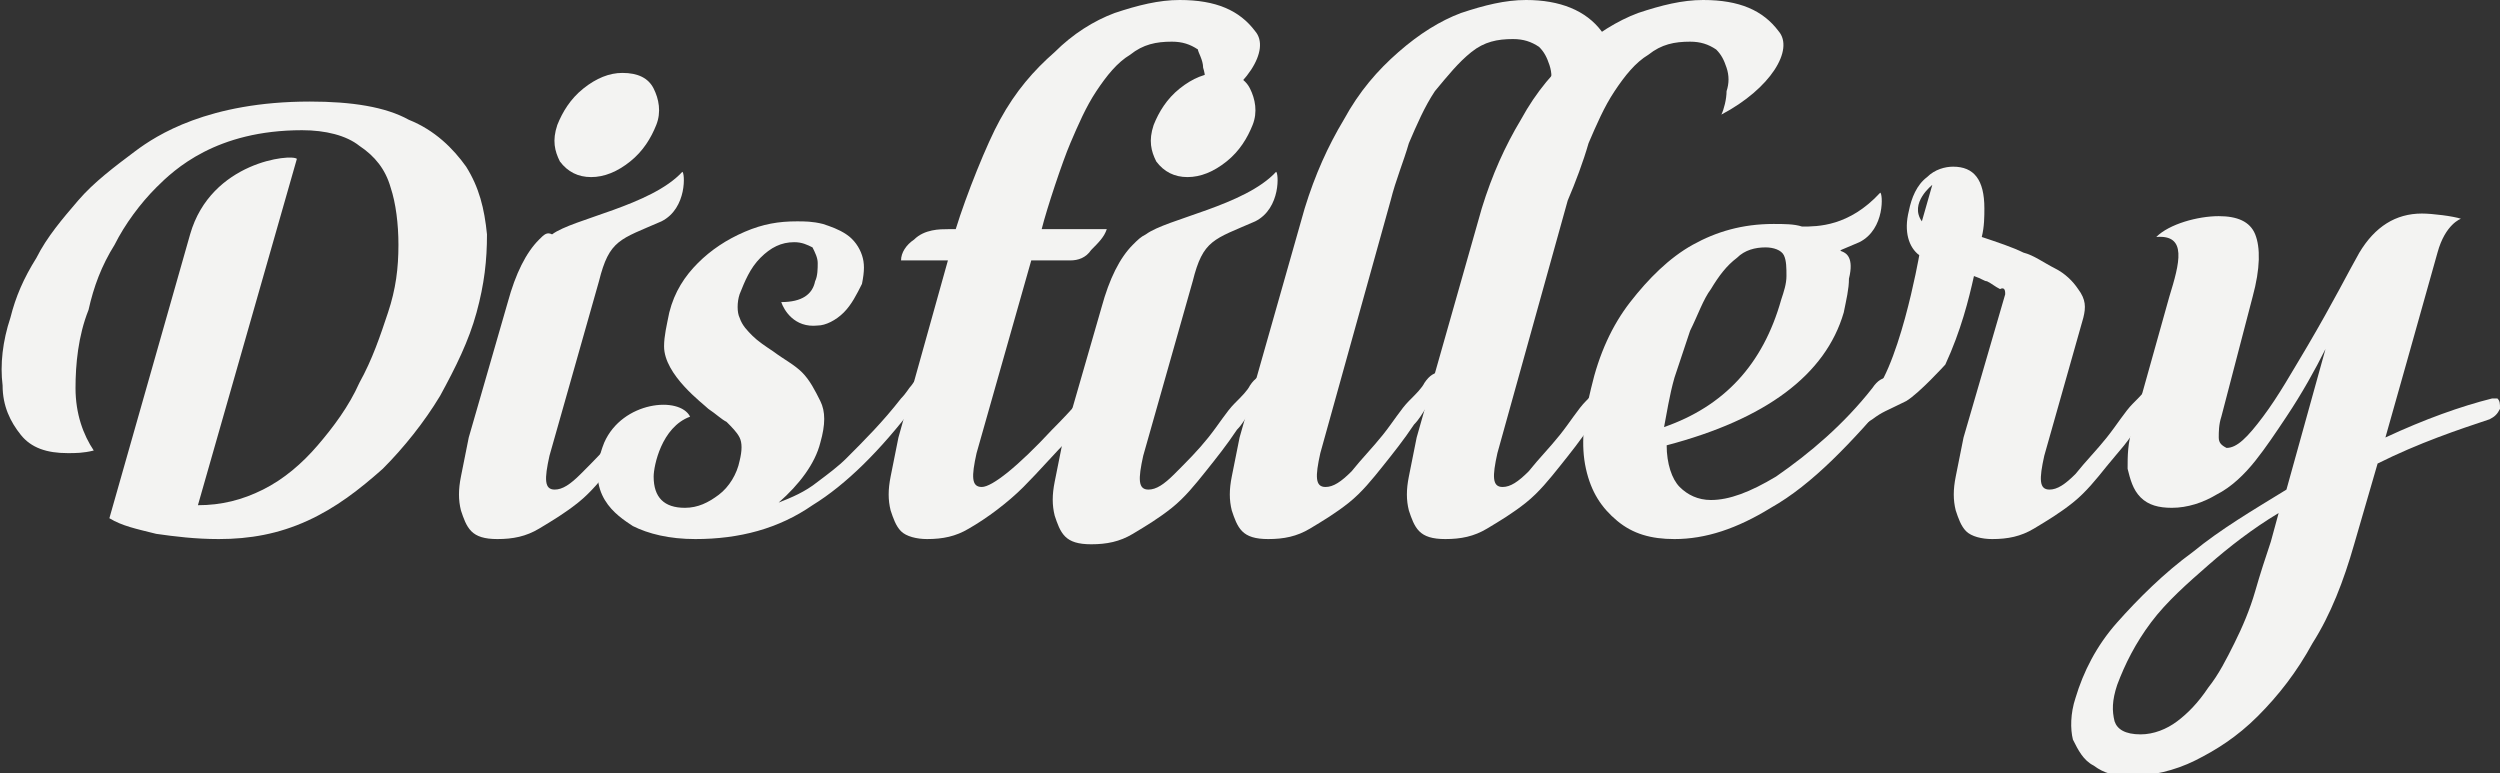 <?xml version="1.0" encoding="utf-8"?>
<!-- Generator: Adobe Illustrator 22.1.0, SVG Export Plug-In . SVG Version: 6.00 Build 0)  -->
<svg version="1.1" id="Layer_1" xmlns="http://www.w3.org/2000/svg" xmlns:xlink="http://www.w3.org/1999/xlink" x="0px" y="0px"
	 viewBox="0 0 96 29.7" style="enable-background:new 0 0 96 29.7;" xml:space="preserve">
<rect x="0" y="0" width="96" height="29.7" fill="#333333" stroke="none"/>
<style type="text/css">
	.st0{clip-path:url(#SVGID_2_); fill:#f3f3f2;}
</style>
<g>
	<defs>
		<rect id="SVGID_1_" y="0" width="96" height="29.7"/>
	</defs>
	<clipPath id="SVGID_2_">
		<use xlink:href="#SVGID_1_"  style="overflow:visible;"/>
	</clipPath>
	<path class="st0" d="M11.4,6.1L7.6,19.4c0.9,0,1.7-0.2,2.5-0.6c0.8-0.4,1.5-1,2.1-1.7c0.6-0.7,1.2-1.5,1.6-2.4
		c0.5-0.9,0.8-1.8,1.1-2.7c0.3-0.9,0.4-1.7,0.4-2.6c0-0.8-0.1-1.6-0.3-2.2c-0.2-0.7-0.6-1.2-1.2-1.6C13.3,5.2,12.5,5,11.6,5
		C8.3,5,6.7,6.5,6,7.2C5.4,7.8,4.8,8.6,4.4,9.4c-0.5,0.8-0.8,1.6-1,2.5C3,12.9,2.9,14,2.9,14.9c0,1,0.3,1.8,0.7,2.4
		c-0.4,0.1-0.7,0.1-1,0.1c-0.8,0-1.4-0.2-1.8-0.7c-0.4-0.5-0.7-1.1-0.7-1.9c-0.1-0.8,0-1.7,0.3-2.6c0.2-0.8,0.5-1.5,1-2.3
		c0.4-0.8,1-1.5,1.6-2.2c0.6-0.7,1.4-1.3,2.2-1.9C6,5.2,8,3.9,11.9,3.9c1.6,0,2.9,0.2,3.8,0.7c1,0.4,1.7,1.1,2.2,1.8
		C18.4,7.2,18.6,8,18.7,9c0,1-0.1,1.9-0.4,3c-0.3,1.1-0.8,2.1-1.4,3.2c-0.6,1-1.4,2-2.2,2.8c-0.9,0.8-1.8,1.5-2.9,2
		c-1.1,0.5-2.2,0.7-3.4,0.7c-0.9,0-1.7-0.1-2.4-0.2c-0.8-0.2-1.3-0.3-1.8-0.6L7.3,9C8.1,6.2,11.2,5.9,11.4,6.1"/>
	<path class="st0" d="M87.8,16c-0.4,0.6-0.8,1.2-1.2,1.7c-0.4,0.5-0.9,1-1.5,1.3c-0.5,0.3-1.1,0.5-1.7,0.5c-0.5,0-0.9-0.1-1.2-0.4
		c-0.3-0.3-0.4-0.7-0.5-1.1c0-0.5,0-1,0.2-1.6l1.4-5c0.4-1.3,0.7-2.4-0.5-2.3c0.5-0.5,1.6-0.8,2.4-0.8c0.7,0,1.2,0.2,1.4,0.7
		c0.2,0.5,0.2,1.3-0.1,2.4L85.3,16c-0.1,0.3-0.1,0.6-0.1,0.8c0,0.2,0.1,0.3,0.3,0.4c0.4,0,0.8-0.4,1.4-1.2c0.6-0.8,1.1-1.7,1.7-2.7
		c1-1.7,1.6-2.9,2-3.6c0.6-1,1.4-1.5,2.4-1.5c0.4,0,1.2,0.1,1.5,0.2c0,0-0.6,0.2-0.9,1.3c-0.5,1.8-2,7.1-2,7.1
		c1.5-0.7,2.9-1.2,4.1-1.5c0.1,0,0.1,0,0.1,0c0.1,0,0.1,0,0.1,0c0.1,0.1,0.1,0.2,0.1,0.4c-0.1,0.2-0.2,0.3-0.4,0.4
		c-1.2,0.4-2.7,0.9-4.3,1.7l-0.9,3.1c-0.4,1.4-0.9,2.7-1.6,3.8c-0.6,1.1-1.3,2-2.1,2.8c-0.8,0.8-1.6,1.3-2.4,1.7
		c-0.8,0.4-1.7,0.6-2.5,0.6c-0.6,0-1-0.1-1.4-0.4c-0.4-0.2-0.6-0.6-0.8-1c-0.1-0.4-0.1-1,0.1-1.6c0.3-1,0.8-2,1.6-2.9
		c0.8-0.9,1.8-1.9,2.9-2.7c1.1-0.9,2.3-1.6,3.6-2.4l1.5-5.4C88.9,14.2,88.4,15.1,87.8,16 M83.6,27.7c0.4-0.3,0.8-0.7,1.2-1.3
		c0.4-0.5,0.7-1.1,1-1.7c0.3-0.6,0.6-1.3,0.8-2c0.2-0.7,0.4-1.3,0.6-1.9l0.3-1.1c-1,0.6-1.9,1.3-2.7,2c-0.8,0.7-1.6,1.4-2.2,2.2
		c-0.6,0.8-1,1.6-1.3,2.4c-0.2,0.6-0.2,1-0.1,1.4c0.1,0.3,0.4,0.5,1,0.5C82.7,28.2,83.2,28,83.6,27.7"/>
	<path class="st0" d="M61.5,1.2C60.9,0.4,59.9,0,58.6,0c-0.8,0-1.6,0.2-2.5,0.5c-0.8,0.3-1.6,0.8-2.4,1.5c-0.8,0.7-1.5,1.5-2.1,2.6
		c-0.6,1-1.1,2.1-1.5,3.4l-2.5,8.8c-0.1,0.5-0.2,1-0.3,1.5c-0.1,0.5-0.1,0.9,0,1.3c0.1,0.3,0.2,0.6,0.4,0.8c0.2,0.2,0.5,0.3,1,0.3
		c0.6,0,1.1-0.1,1.6-0.4c0.5-0.3,1-0.6,1.5-1c0.5-0.4,0.9-0.9,1.3-1.4c0.4-0.5,0.8-1,1.2-1.6c0.2-0.2,0.3-0.4,0.5-0.7
		c0.2-0.3,0.4-0.5,0.6-0.8c0,0,0.1-0.1,0.1-0.2c0.1-0.2,0-0.3-0.2-0.3c-0.2,0-0.4,0.1-0.6,0.4c-0.1,0.2-0.3,0.4-0.6,0.7
		c-0.3,0.3-0.6,0.8-1,1.3c-0.4,0.5-0.8,0.9-1.2,1.4c-0.4,0.4-0.7,0.6-1,0.6c-0.4,0-0.4-0.4-0.2-1.3l2.7-9.7c0.2-0.8,0.5-1.5,0.7-2.2
		c0.3-0.7,0.6-1.4,1-2C55.6,2.9,56,2.4,56.5,2c0.5-0.4,1-0.5,1.6-0.5c0.4,0,0.7,0.1,1,0.3c0.2,0.2,0.3,0.4,0.4,0.7
		c0.1,0.3,0.1,0.6,0,0.9c0,0.3-0.1,0.7-0.2,0.9C61.2,3.4,62,1.9,61.5,1.2"/>
	<path class="st0" d="M68.3,1.2C67.7,0.4,66.8,0,65.4,0c-0.8,0-1.6,0.2-2.5,0.5c-0.8,0.3-1.6,0.8-2.4,1.5c-0.8,0.7-1.5,1.5-2.1,2.6
		c-0.6,1-1.1,2.1-1.5,3.4l-2.5,8.8c-0.1,0.5-0.2,1-0.3,1.5c-0.1,0.5-0.1,0.9,0,1.3c0.1,0.3,0.2,0.6,0.4,0.8c0.2,0.2,0.5,0.3,1,0.3
		c0.6,0,1.1-0.1,1.6-0.4c0.5-0.3,1-0.6,1.5-1c0.5-0.4,0.9-0.9,1.3-1.4c0.4-0.5,0.8-1,1.2-1.6c0.2-0.2,0.3-0.4,0.5-0.7
		c0.2-0.3,0.4-0.5,0.6-0.8c0,0,0.1-0.1,0.1-0.2c0.1-0.2,0-0.3-0.2-0.3c-0.2,0-0.4,0.1-0.6,0.4c-0.1,0.2-0.3,0.4-0.6,0.7
		c-0.3,0.3-0.6,0.8-1,1.3c-0.4,0.5-0.8,0.9-1.2,1.4c-0.4,0.4-0.7,0.6-1,0.6c-0.4,0-0.4-0.4-0.2-1.3l2.7-9.7C60.5,7,60.8,6.2,61,5.5
		c0.3-0.7,0.6-1.4,1-2c0.4-0.6,0.8-1.1,1.3-1.4c0.5-0.4,1-0.5,1.6-0.5c0.4,0,0.7,0.1,1,0.3c0.2,0.2,0.3,0.4,0.4,0.7
		c0.1,0.3,0.1,0.6,0,0.9c0,0.3-0.1,0.7-0.2,0.9C68,3.4,68.9,1.9,68.3,1.2"/>
	<path class="st0" d="M72.5,14.5c-0.2,0-0.4,0.1-0.6,0.4c-1.1,1.4-2.4,2.5-3.7,3.4c-1,0.6-1.8,0.9-2.5,0.9c-0.5,0-0.9-0.2-1.2-0.5
		c-0.3-0.3-0.5-0.9-0.5-1.6c3.8-1,6.1-2.7,6.8-5.1c0.1-0.5,0.2-0.9,0.2-1.3l0,0c0.4-1.6-1.2-0.7,0.4-1.4c1-0.5,0.9-1.9,0.8-1.9
		c-1.2,1.3-2.4,1.3-3,1.3l0,0c-0.3-0.1-0.7-0.1-1.1-0.1c-1.2,0-2.2,0.3-3.1,0.8c-0.9,0.5-1.7,1.3-2.4,2.2c-0.7,0.9-1.2,2-1.5,3.3
		c-0.3,1.2-0.4,2.2-0.2,3.1c0.2,0.9,0.6,1.5,1.2,2c0.6,0.5,1.3,0.7,2.2,0.7c1.2,0,2.4-0.4,3.7-1.2c1.6-0.9,3.1-2.5,4.8-4.5
		c0.1-0.1,0.1-0.1,0.1-0.2C72.8,14.6,72.7,14.5,72.5,14.5 M64.3,14.5c0.2-0.6,0.4-1.2,0.6-1.8c0.3-0.6,0.5-1.2,0.8-1.6
		c0.3-0.5,0.6-0.9,1-1.2c0.3-0.3,0.7-0.4,1.1-0.4c0.3,0,0.6,0.1,0.7,0.3c0.1,0.2,0.1,0.5,0.1,0.8c0,0.3-0.1,0.6-0.2,0.9
		c-0.7,2.5-2.2,4.1-4.5,4.9C64,15.9,64.1,15.2,64.3,14.5"/>
	<path class="st0" d="M22.7,6.8c0.5,0,1-0.2,1.5-0.6c0.5-0.4,0.8-0.9,1-1.4s0.1-1-0.1-1.4c-0.2-0.4-0.6-0.6-1.2-0.6
		c-0.5,0-1,0.2-1.5,0.6c-0.5,0.4-0.8,0.9-1,1.4c-0.2,0.6-0.1,1,0.1,1.4C21.8,6.6,22.2,6.8,22.7,6.8"/>
	<path class="st0" d="M25.5,15.8c-0.2,0-0.4,0.1-0.6,0.4c-0.1,0.2-0.3-0.5-0.5-0.2c-0.3,0.3-0.4,0.3-0.8,0.8
		c-0.4,0.5-0.8,0.9-1.3,1.4c-0.4,0.4-0.7,0.6-1,0.6c-0.4,0-0.4-0.4-0.2-1.3l1.9-6.7l0,0c0.4-1.6,0.8-1.6,2.4-2.3
		c1-0.5,0.9-1.9,0.8-1.9c-1.2,1.3-4.2,1.8-5,2.4l0,0C21,8.9,20.9,9,20.7,9.2c-0.5,0.5-0.9,1.3-1.2,2.4L18,16.8
		c-0.1,0.5-0.2,1-0.3,1.5c-0.1,0.5-0.1,0.9,0,1.3c0.1,0.3,0.2,0.6,0.4,0.8c0.2,0.2,0.5,0.3,1,0.3c0.6,0,1.1-0.1,1.6-0.4
		c0.5-0.3,1-0.6,1.5-1c0.5-0.4,0.9-0.9,1.3-1.4c0.4-0.5,0.8-1,1.2-1.6c0.2-0.2,0.3-0.4,0.5-0.6c0.2-0.3,0.2,0.9,0.4,0.7
		c0,0,0.2-0.2,0.2-0.3C25.8,15.8,25.7,15.8,25.5,15.8"/>
	<path class="st0" d="M45.6,6.8c0.5,0,1-0.2,1.5-0.6c0.5-0.4,0.8-0.9,1-1.4s0.1-1-0.1-1.4c-0.2-0.4-0.6-0.6-1.2-0.6
		c-0.5,0-1,0.2-1.5,0.6c-0.5,0.4-0.8,0.9-1,1.4c-0.2,0.6-0.1,1,0.1,1.4C44.7,6.6,45.1,6.8,45.6,6.8"/>
	<path class="st0" d="M48.6,14.4c-0.2,0-0.4,0.1-0.6,0.4c-0.1,0.2-0.3,0.4-0.6,0.7c-0.3,0.3-0.6,0.8-1,1.3c-0.4,0.5-0.8,0.9-1.3,1.4
		c-0.4,0.4-0.7,0.6-1,0.6c-0.4,0-0.4-0.4-0.2-1.3l1.9-6.7v0c0.4-1.6,0.8-1.6,2.4-2.3c1-0.5,0.9-1.9,0.8-1.9c-1.2,1.3-4.2,1.8-5,2.4
		l0,0c-0.2,0.1-0.3,0.2-0.5,0.4c-0.5,0.5-0.9,1.3-1.2,2.4l-1.5,5.2c-0.1,0.5-0.2,1-0.3,1.5c-0.1,0.5-0.1,0.9,0,1.3
		c0.1,0.3,0.2,0.6,0.4,0.8c0.2,0.2,0.5,0.3,1,0.3c0.6,0,1.1-0.1,1.6-0.4c0.5-0.3,1-0.6,1.5-1c0.5-0.4,0.9-0.9,1.3-1.4
		c0.4-0.5,0.8-1,1.2-1.6c0.2-0.2,0.3-0.4,0.5-0.7c0.2-0.3,0.4-0.5,0.6-0.8c0,0,0.1-0.1,0.1-0.2C48.9,14.5,48.8,14.4,48.6,14.4"/>
	<path class="st0" d="M83.3,14.5c-0.1-0.1-0.1-0.1-0.2-0.1c-0.2,0-0.4,0.1-0.6,0.4c-0.1,0.2-0.3,0.4-0.6,0.7c-0.3,0.3-0.6,0.8-1,1.3
		c-0.4,0.5-0.8,0.9-1.2,1.4c-0.4,0.4-0.7,0.6-1,0.6c-0.4,0-0.4-0.4-0.2-1.3l1.5-5.3c0.1-0.4,0.1-0.7-0.2-1.1
		c-0.2-0.3-0.5-0.6-0.9-0.8c-0.4-0.2-0.8-0.5-1.2-0.6c-0.4-0.2-1-0.4-1.6-0.6c0.1-0.4,0.1-0.8,0.1-1.1c0-1.1-0.4-1.6-1.2-1.6
		c-0.3,0-0.7,0.1-1,0.4c-0.4,0.3-0.6,0.8-0.7,1.3c-0.2,0.8,0,1.4,0.4,1.7c0,0-0.8,4.6-2,5.6c-0.5,0.4-0.7,1.1-0.7,1.1
		c0.1,0.1,0.6-0.2,0.9-0.4c0.4-0.3,0.5-0.3,1.3-0.7c0.5-0.3,1.5-1.4,1.5-1.4c0.6-1.3,0.9-2.5,1.1-3.4c0.3,0.1,0.4,0.2,0.5,0.2
		c0.2,0.1,0.3,0.2,0.5,0.3C77,11,77,11.2,77,11.3l-1.6,5.5c-0.1,0.5-0.2,1-0.3,1.5c-0.1,0.5-0.1,0.9,0,1.3c0.1,0.3,0.2,0.6,0.4,0.8
		c0.2,0.2,0.6,0.3,1,0.3c0.6,0,1.1-0.1,1.6-0.4c0.5-0.3,1-0.6,1.5-1c0.5-0.4,0.9-0.9,1.3-1.4c0.4-0.5,0.9-1,1.2-1.6
		c0.2-0.2,0.3-0.4,0.5-0.7c0.2-0.3,0.4-0.5,0.6-0.8c0,0,0.1-0.1,0.1-0.2C83.3,14.6,83.3,14.5,83.3,14.5 M73.8,8.5
		c-0.5-0.7,0.4-1.4,0.4-1.4L73.8,8.5z"/>
	<path class="st0" d="M48.2,1.2C47.6,0.4,46.7,0,45.3,0c-0.8,0-1.6,0.2-2.5,0.5C42,0.8,41.2,1.3,40.5,2c-0.8,0.7-1.5,1.5-2.1,2.6
		c-0.5,0.9-1.3,2.9-1.7,4.2h0h-0.3c-0.3,0-0.9,0-1.3,0.4c-0.3,0.2-0.5,0.5-0.5,0.8h1.8l-1.9,6.8c-0.1,0.5-0.2,1-0.3,1.5
		c-0.1,0.5-0.1,0.9,0,1.3c0.1,0.3,0.2,0.6,0.4,0.8c0.2,0.2,0.6,0.3,1,0.3c0.6,0,1.1-0.1,1.6-0.4c0.7-0.4,1.5-1,2.1-1.6
		c0.6-0.6,1.2-1.3,1.8-1.9c0.6-0.7,1.1-1.4,1.6-2c0-0.1,0.1-0.1,0.1-0.2c0-0.1,0-0.1,0-0.2c-0.1-0.1-0.1-0.1-0.2-0.1
		c-0.2,0-0.4,0.1-0.6,0.4c-0.3,0.4-0.8,1-1.6,1.8c-1.3,1.4-2.3,2.2-2.7,2.2c-0.4,0-0.4-0.4-0.2-1.3l2.1-7.4h1.5
		c0.3,0,0.6-0.1,0.8-0.4c0.3-0.3,0.5-0.5,0.6-0.8h-2.5c0,0,0,0,0,0v0c0.2-0.8,0.8-2.6,1.1-3.3c0.3-0.7,0.6-1.4,1-2
		c0.4-0.6,0.8-1.1,1.3-1.4c0.5-0.4,1-0.5,1.6-0.5c0.4,0,0.7,0.1,1,0.3C46,2,46.2,2.3,46.2,2.6c0.1,0.3,0.1,0.6,0,0.9
		c0,0.3-0.1,0.7-0.2,0.9C47.9,3.4,48.8,1.9,48.2,1.2"/>
	<path class="st0" d="M35.8,14.5c-0.1-0.1-0.1-0.1-0.2-0.1c-0.2,0-0.4,0.1-0.6,0.4c-0.1,0.1-0.2,0.3-0.4,0.5
		c-0.7,0.9-1.4,1.6-2.1,2.3c-0.3,0.3-0.7,0.6-1.1,0.9c-0.5,0.4-1,0.6-1.5,0.8c0.8-0.7,1.4-1.5,1.6-2.3c0.2-0.7,0.2-1.2,0-1.6
		c-0.2-0.4-0.4-0.8-0.7-1.1c-0.3-0.3-0.7-0.5-1.1-0.8c-0.3-0.2-0.6-0.4-0.8-0.6c-0.2-0.2-0.4-0.4-0.5-0.7c-0.1-0.2-0.1-0.6,0-0.9
		c0.2-0.5,0.4-1,0.8-1.4c0.4-0.4,0.8-0.6,1.3-0.6c0.3,0,0.5,0.1,0.7,0.2c0.1,0.2,0.2,0.4,0.2,0.6c0,0.2,0,0.5-0.1,0.7
		c-0.1,0.5-0.5,0.8-1.3,0.8c0.1,0.3,0.5,1,1.4,0.9c0.3,0,0.7-0.2,1-0.5c0.3-0.3,0.5-0.7,0.7-1.1c0.1-0.5,0.1-0.8,0-1.1
		C33,9.5,32.8,9.2,32.5,9c-0.3-0.2-0.6-0.3-0.9-0.4c-0.4-0.1-0.7-0.1-1-0.1c-0.7,0-1.3,0.1-2,0.4c-0.7,0.3-1.3,0.7-1.8,1.2
		s-0.9,1.1-1.1,1.9c-0.1,0.5-0.2,0.9-0.2,1.3c0,1.1,1.5,2.2,1.7,2.4c0.3,0.2,0.5,0.4,0.7,0.5c0.2,0.2,0.4,0.4,0.5,0.6
		c0.1,0.2,0.1,0.5,0,0.9c-0.1,0.5-0.4,1-0.8,1.3c-0.4,0.3-0.8,0.5-1.3,0.5c-0.4,0-0.7-0.1-0.9-0.3s-0.3-0.5-0.3-0.9
		c0-0.4,0.3-1.9,1.4-2.3c-0.4-0.8-2.6-0.6-3.3,1c-0.8,2,0.5,2.8,1.1,3.2c0.6,0.3,1.4,0.5,2.4,0.5c1.7,0,3.2-0.4,4.5-1.3
		c1.3-0.8,2.6-2.1,3.9-3.8c0.2-0.3,0.4-0.5,0.6-0.8c0-0.1,0.1-0.1,0.1-0.2C35.9,14.6,35.9,14.5,35.8,14.5"/>
</g>
</svg>

